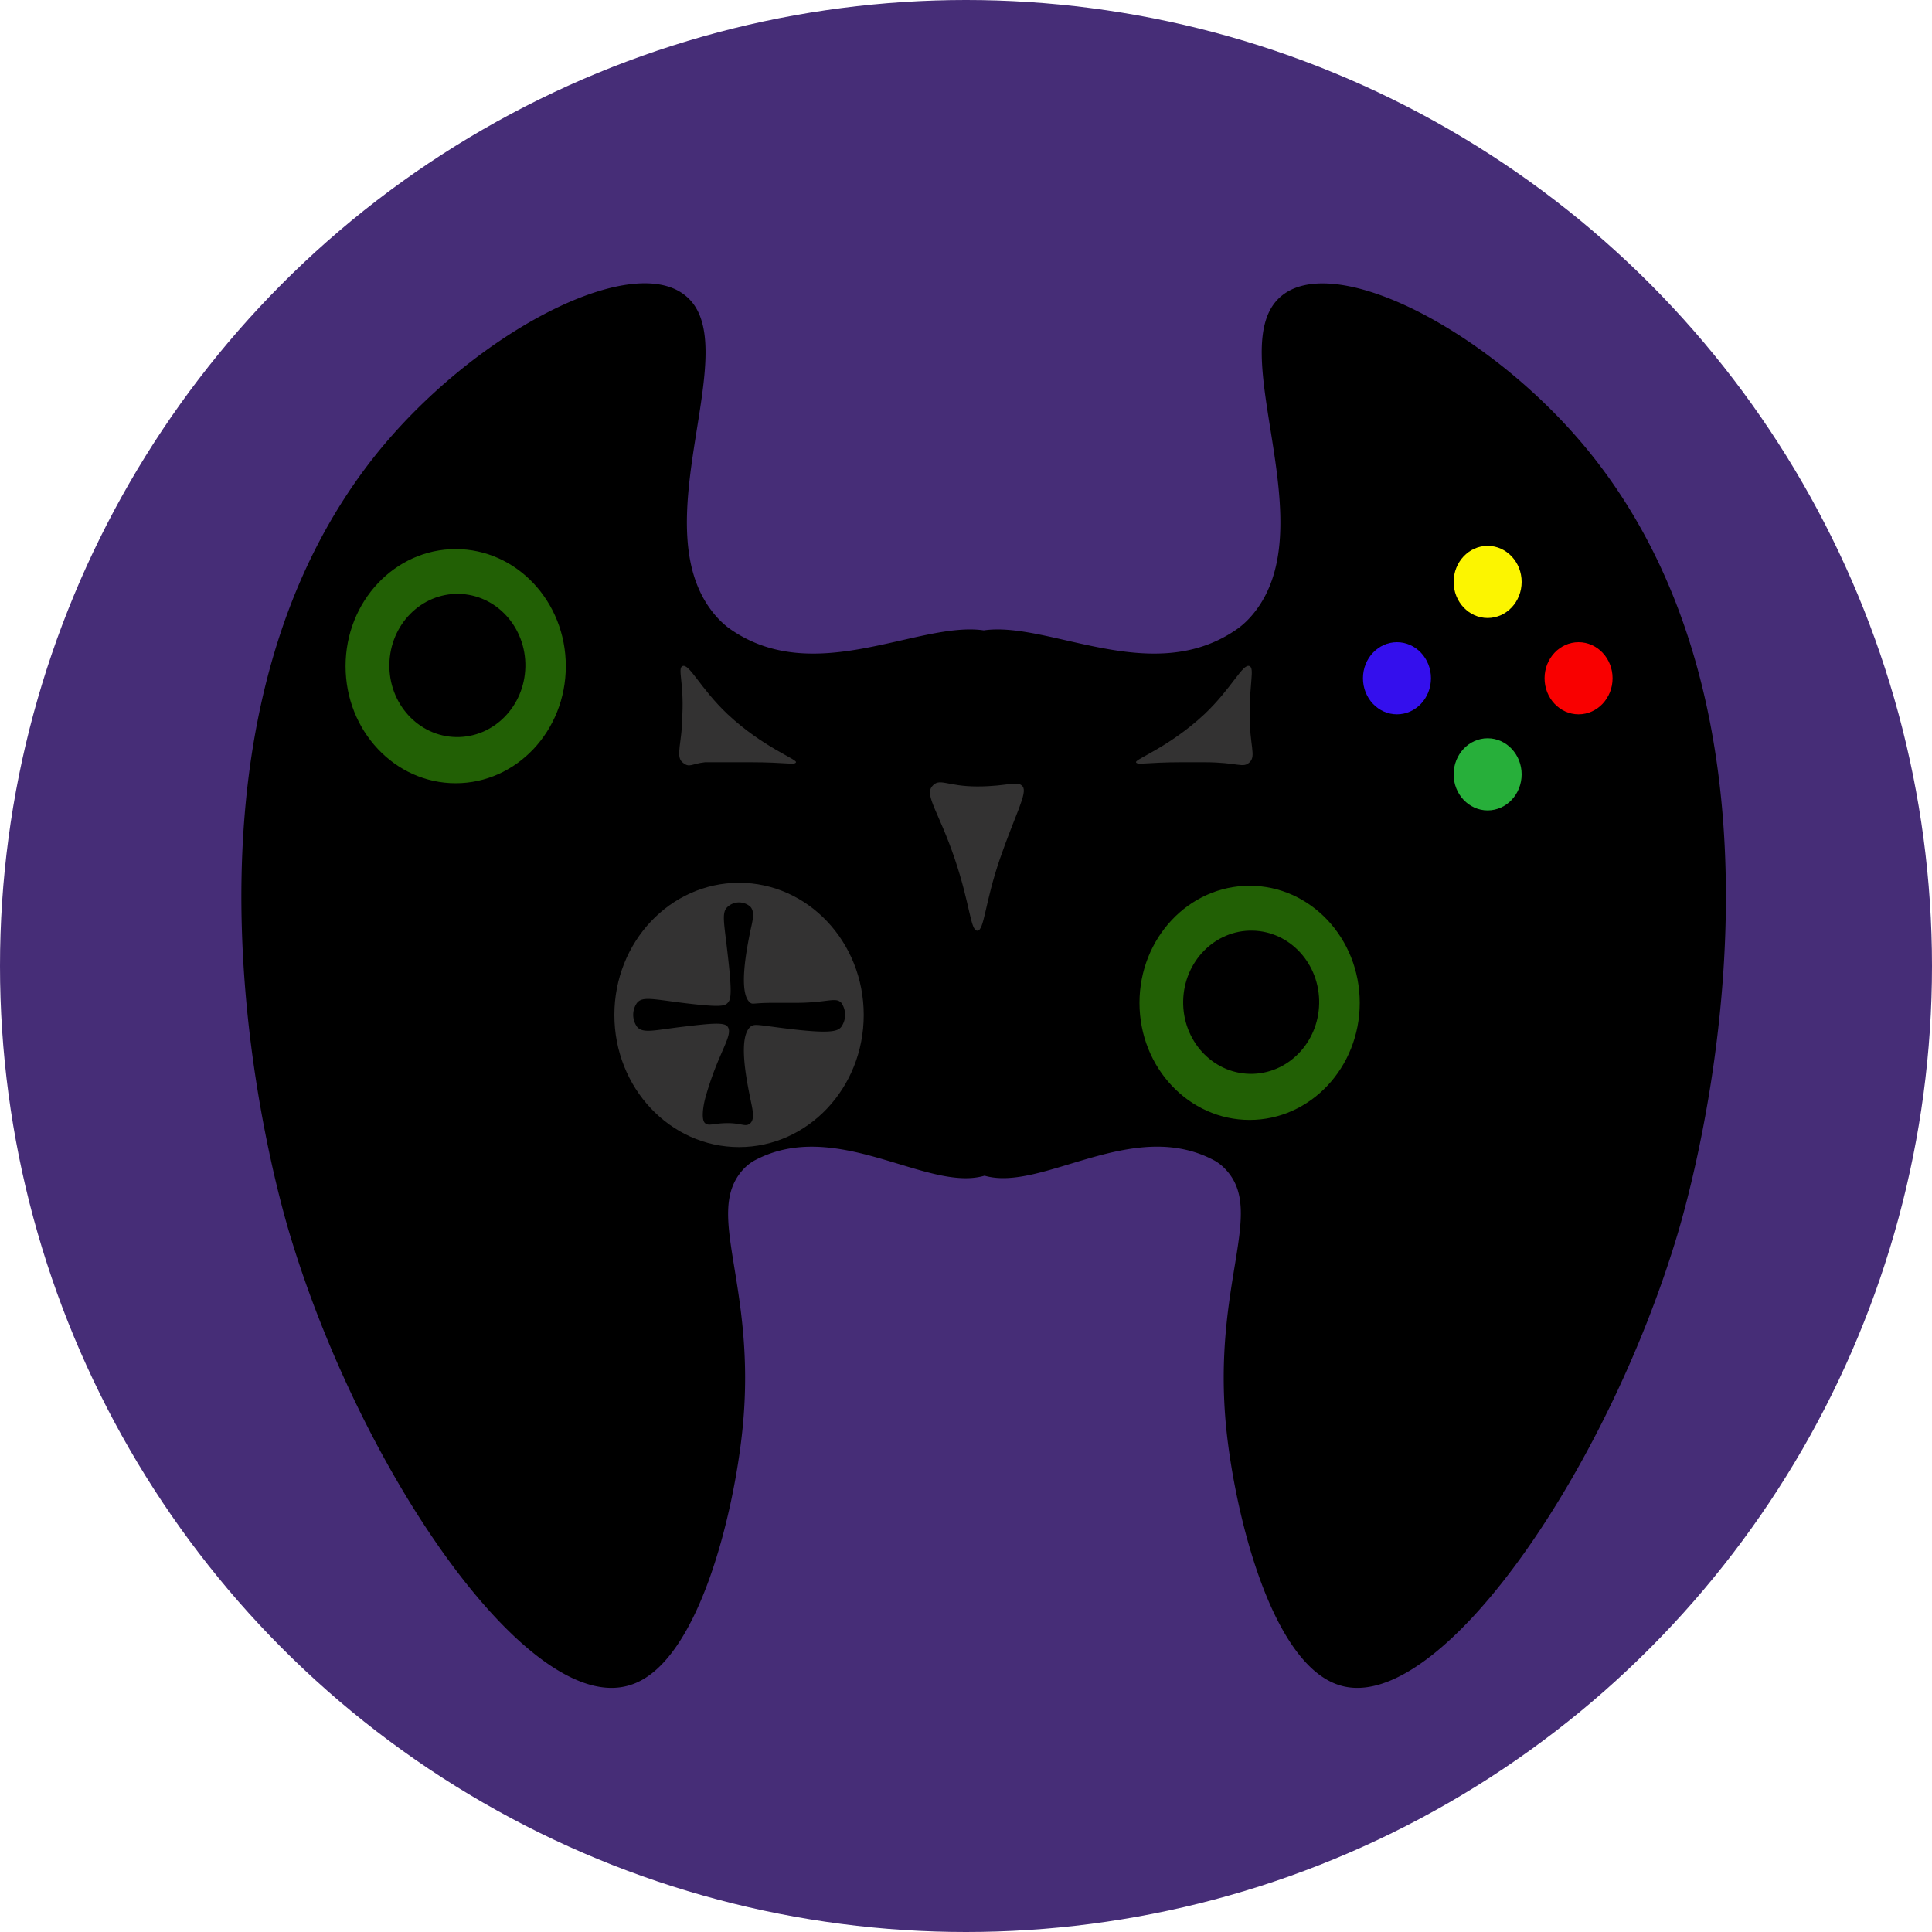 <svg xmlns="http://www.w3.org/2000/svg" viewBox="0 0 75 75"><defs><style>.cls-1{fill:#462d77;}.cls-2{fill:#333232;}.cls-3{fill:#226005;stroke:#000;stroke-miterlimit:10;stroke-width:0.25px;}.cls-4{fill:#340fed;}.cls-5{fill:#27af3a;}.cls-6{fill:#fcf500;}.cls-7{fill:#f90000;}</style></defs><title>manette</title><g id="Calque_2" data-name="Calque 2"><g id="Calque_1-2" data-name="Calque 1"><circle class="cls-1" cx="37.5" cy="37.5" r="37.5"/><path d="M65.14,47.85C62.38,57.13,55.83,66.62,52,65.42c-2.66-.82-4.07-6.71-4.4-10-.55-5.59,1.52-8.34,0-10a1.83,1.83,0,0,0-.44-.36c-3.17-1.72-6.71,1.23-8.94.58-2.23.66-5.77-2.3-8.95-.58a1.83,1.83,0,0,0-.44.36c-1.51,1.7.55,4.45,0,10-.33,3.33-1.74,9.22-4.39,10C20.54,66.62,14,57.13,11.23,47.85,10.68,46,5.79,28.79,14.52,17.74c3.77-4.76,9.94-8,12.08-6.27,2.45,1.95-1.88,9.1,1.26,12.52a3.22,3.22,0,0,0,.43.39c3.29,2.36,7.35-.28,9.9.09,2.55-.37,6.6,2.27,9.89-.09a3.22,3.22,0,0,0,.43-.39c3.14-3.42-1.19-10.57,1.26-12.52,2.15-1.72,8.32,1.51,12.08,6.27C70.58,28.79,65.69,46,65.14,47.85Z"/><path class="cls-2" d="M26.49,25.86c-.19.09.06.64,0,1.87,0,1.08-.28,1.62,0,1.86s.33.06.88,0c.22,0,.73,0,1.76,0,1.4,0,1.73.12,1.77,0s-1.28-.58-2.65-1.86C27.18,26.72,26.75,25.73,26.49,25.86Z"/><path class="cls-2" d="M48.51,25.86c.19.09,0,.64,0,1.87s.26,1.61,0,1.86-.44,0-1.76,0h-.88c-1.36,0-1.73.12-1.77,0s1.29-.59,2.65-1.86C47.82,26.72,48.25,25.73,48.51,25.86Z"/><path class="cls-2" d="M37.94,30.53c1.2,0,1.56-.25,1.76,0s-.29,1.09-.88,2.8-.61,2.8-.88,2.8-.27-1-.88-2.8-1.17-2.44-.88-2.8S36.74,30.53,37.94,30.53Z"/><ellipse class="cls-2" cx="28.69" cy="39.4" rx="4.84" ry="5.13"/><path d="M28.25,35.2a.66.66,0,0,1,.88,0c.18.2.09.53,0,.93-.12.6-.5,2.43,0,2.8.1.07.13,0,.88,0h.89c1.22,0,1.54-.24,1.76,0a.81.81,0,0,1,0,.93c-.15.19-.45.3-2.65,0-.62-.08-.75-.11-.88,0-.49.43-.14,2.1,0,2.8.08.39.18.77,0,.94s-.32,0-.88,0-.73.13-.88,0-.08-.62,0-.94c.49-1.79,1.11-2.46.88-2.8-.12-.19-.67-.13-1.76,0s-1.53.27-1.76,0a.8.8,0,0,1,0-.93c.21-.25.58-.15,1.76,0,1.46.18,1.64.13,1.76,0s.18-.33,0-1.87C28.11,35.8,28,35.42,28.25,35.2Z"/><ellipse class="cls-3" cx="17.69" cy="25.86" rx="4.4" ry="4.67"/><ellipse cx="17.75" cy="25.84" rx="2.78" ry="2.64" transform="translate(-8.43 43.07) rotate(-88.87)"/><ellipse class="cls-3" cx="48.51" cy="38.93" rx="4.4" ry="4.67"/><ellipse cx="48.57" cy="38.9" rx="2.78" ry="2.64" transform="translate(8.72 86.7) rotate(-88.87)"/><ellipse class="cls-4" cx="54.23" cy="26.33" rx="1.32" ry="1.4"/><ellipse class="cls-5" cx="57.75" cy="30.06" rx="1.32" ry="1.4"/><ellipse class="cls-6" cx="57.75" cy="22.59" rx="1.32" ry="1.4"/><ellipse class="cls-7" cx="61.28" cy="26.33" rx="1.32" ry="1.4"/></g></g></svg>